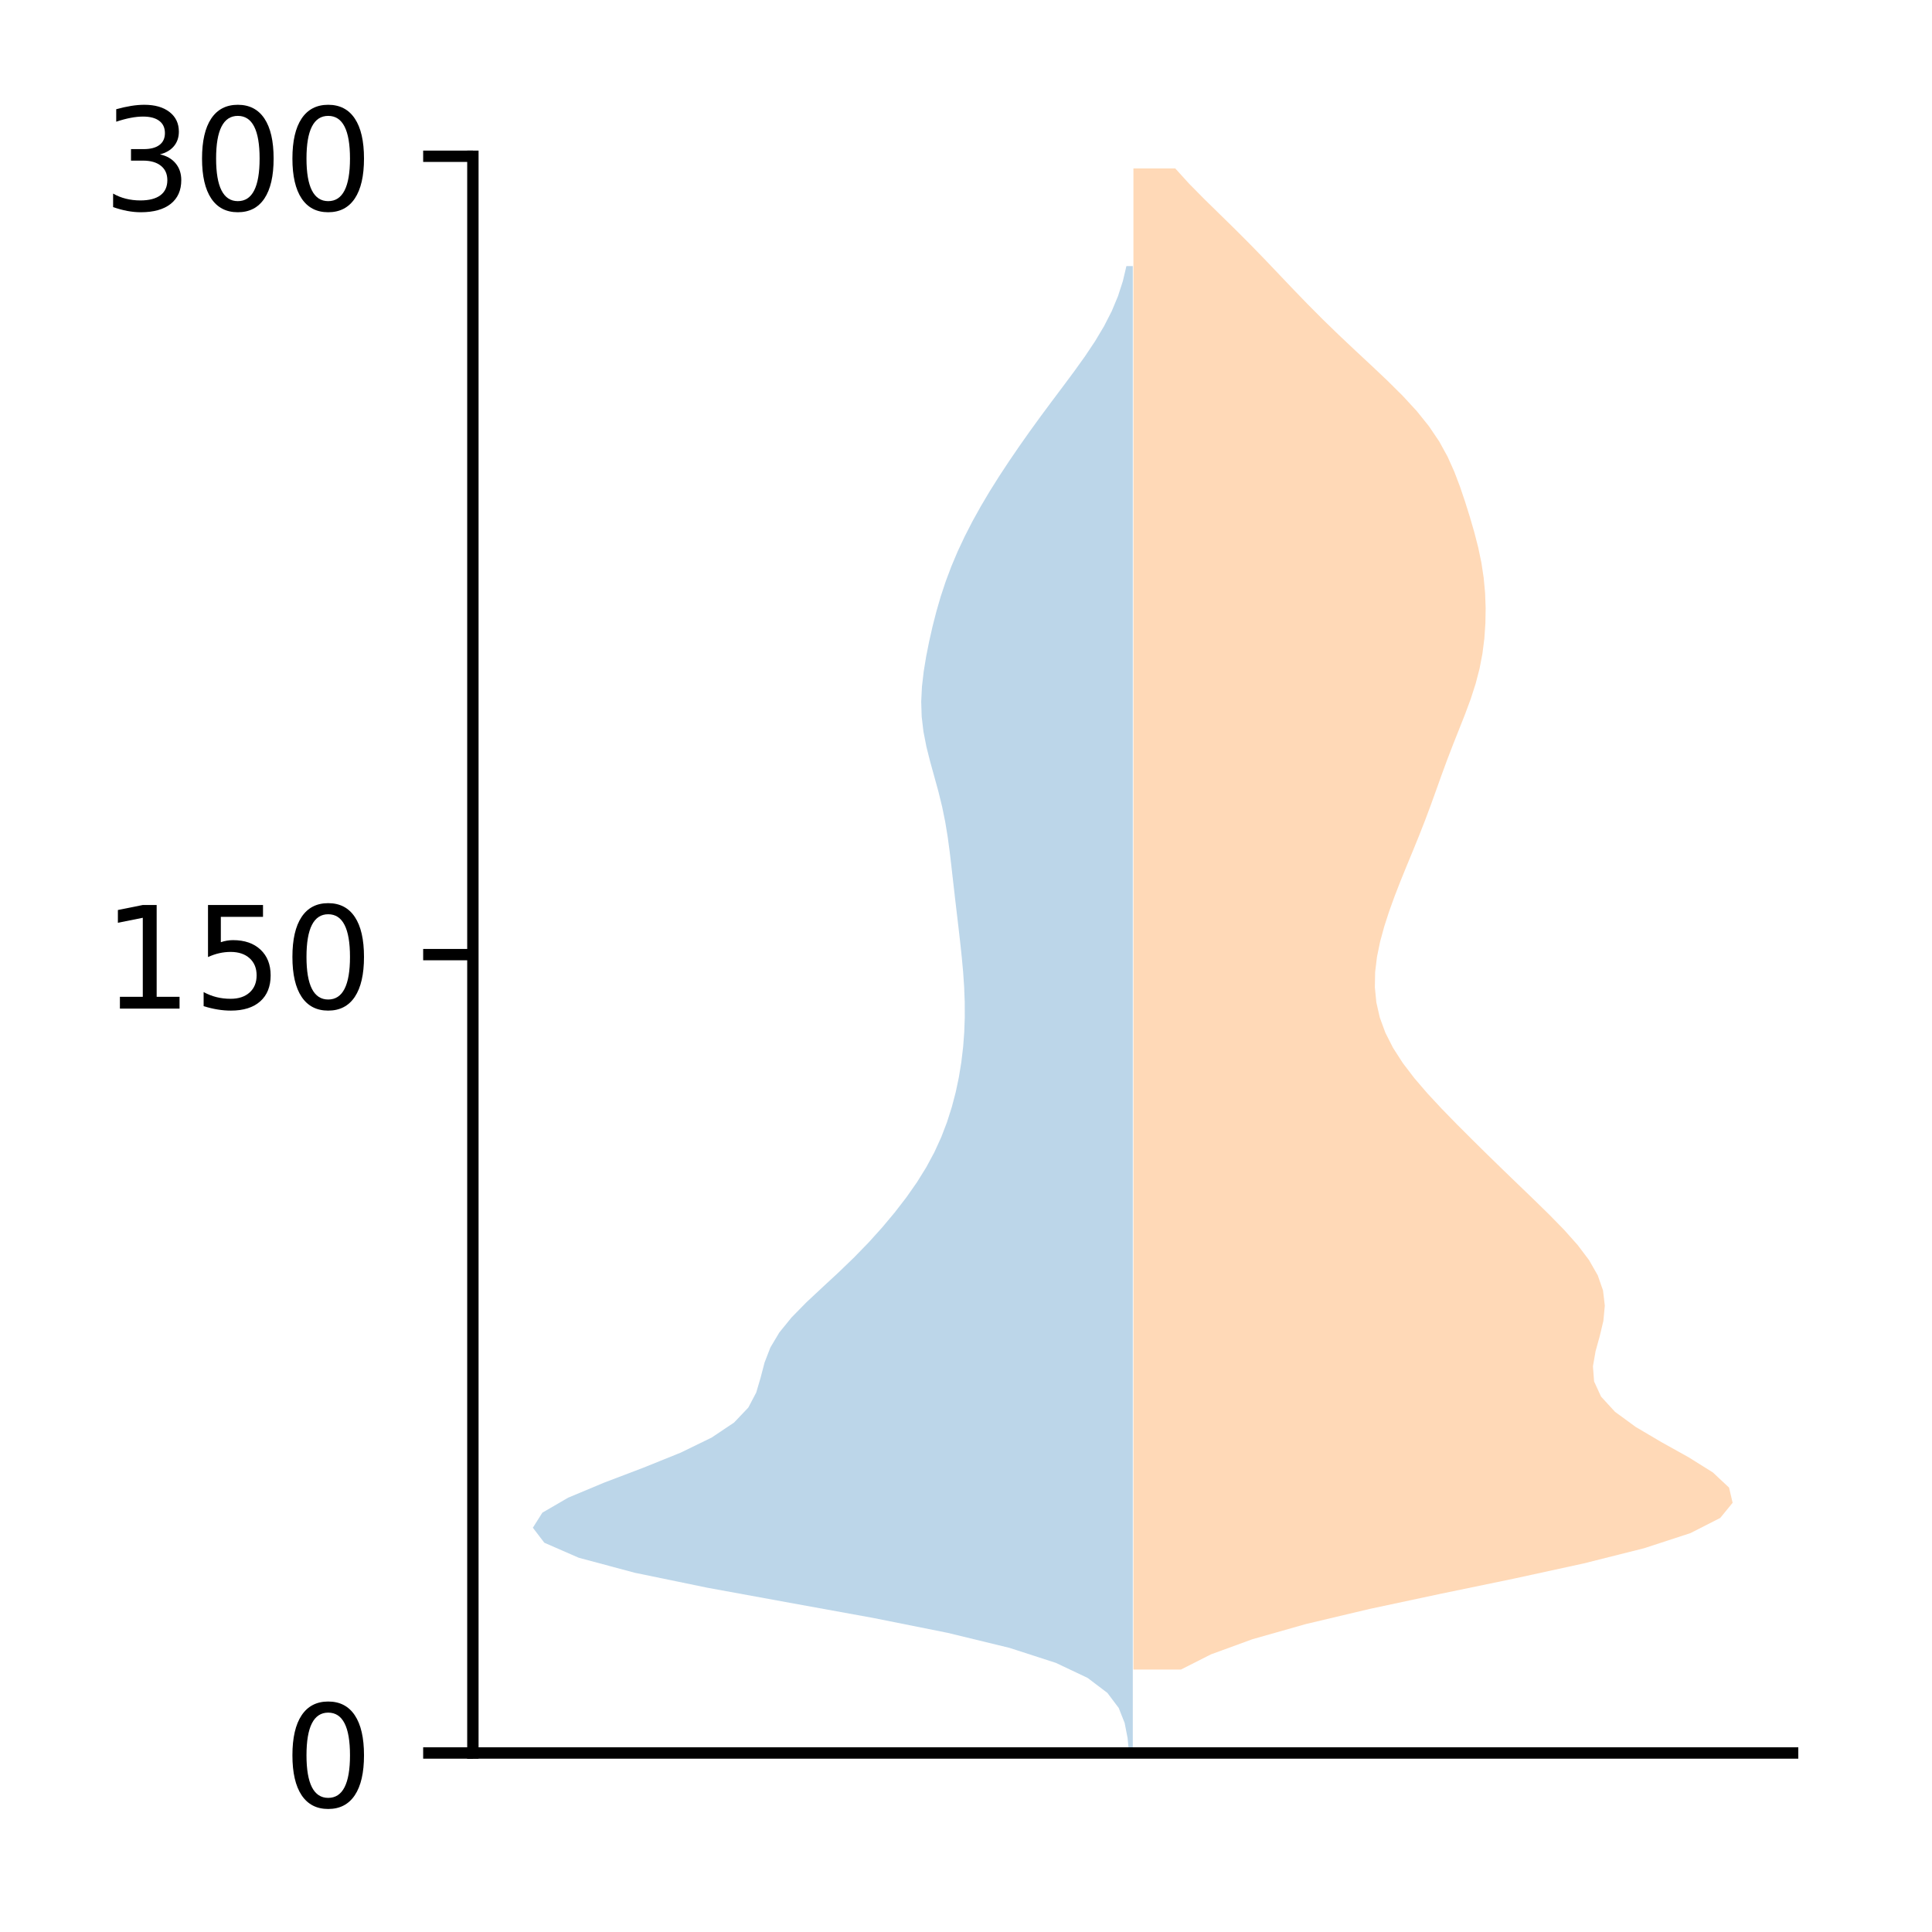 <?xml version="1.0" encoding="utf-8" standalone="no"?>
<!DOCTYPE svg PUBLIC "-//W3C//DTD SVG 1.1//EN"
  "http://www.w3.org/Graphics/SVG/1.1/DTD/svg11.dtd">
<!-- Created with matplotlib (http://matplotlib.org/) -->
<svg height="136pt" version="1.1" viewBox="0 0 136 136" width="136pt" xmlns="http://www.w3.org/2000/svg" xmlns:xlink="http://www.w3.org/1999/xlink">
 <defs>
  <style type="text/css">
*{stroke-linecap:butt;stroke-linejoin:round;}
  </style>
 </defs>
 <g id="figure_1">
  <g id="patch_1">
   <path d="M 0 136.478 
L 136.887 136.478 
L 136.887 0 
L 0 0 
z
" style="fill:#ffffff;"/>
  </g>
  <g id="axes_1">
   <g id="patch_2">
    <path d="M 33.288 123.399 
L 126.188 123.399 
L 126.188 10.999 
L 33.288 10.999 
z
" style="fill:#ffffff;"/>
   </g>
   <g id="PolyCollection_1">
    <path clip-path="url(#p3d78060014)" d="M 79.742 123.399 
L 79.475 123.399 
L 79.374 122.342 
L 79.168 121.285 
L 78.75 120.228 
L 77.954 119.17 
L 76.56 118.113 
L 74.327 117.056 
L 71.061 115.999 
L 66.705 114.941 
L 61.42 113.884 
L 55.599 112.827 
L 49.814 111.77 
L 44.683 110.712 
L 40.739 109.655 
L 38.317 108.598 
L 37.51 107.541 
L 38.178 106.483 
L 39.995 105.426 
L 42.523 104.369 
L 45.3 103.312 
L 47.92 102.255 
L 50.091 101.197 
L 51.672 100.14 
L 52.676 99.083 
L 53.233 98.026 
L 53.545 96.968 
L 53.821 95.911 
L 54.23 94.854 
L 54.86 93.797 
L 55.721 92.739 
L 56.758 91.682 
L 57.888 90.625 
L 59.03 89.568 
L 60.127 88.51 
L 61.154 87.453 
L 62.107 86.396 
L 62.991 85.339 
L 63.806 84.282 
L 64.547 83.224 
L 65.204 82.167 
L 65.773 81.11 
L 66.256 80.053 
L 66.661 78.995 
L 66.998 77.938 
L 67.276 76.881 
L 67.499 75.824 
L 67.672 74.766 
L 67.797 73.709 
L 67.877 72.652 
L 67.914 71.595 
L 67.91 70.537 
L 67.87 69.48 
L 67.798 68.423 
L 67.701 67.366 
L 67.588 66.309 
L 67.467 65.251 
L 67.342 64.194 
L 67.218 63.137 
L 67.097 62.08 
L 66.977 61.022 
L 66.853 59.965 
L 66.711 58.908 
L 66.537 57.851 
L 66.321 56.793 
L 66.062 55.736 
L 65.772 54.679 
L 65.479 53.622 
L 65.213 52.564 
L 65.006 51.507 
L 64.881 50.45 
L 64.847 49.393 
L 64.899 48.336 
L 65.021 47.278 
L 65.194 46.221 
L 65.404 45.164 
L 65.643 44.107 
L 65.913 43.049 
L 66.219 41.992 
L 66.569 40.935 
L 66.966 39.878 
L 67.412 38.82 
L 67.908 37.763 
L 68.45 36.706 
L 69.037 35.649 
L 69.665 34.591 
L 70.329 33.534 
L 71.024 32.477 
L 71.746 31.42 
L 72.491 30.363 
L 73.258 29.305 
L 74.043 28.248 
L 74.836 27.191 
L 75.622 26.134 
L 76.38 25.076 
L 77.086 24.019 
L 77.717 22.962 
L 78.258 21.905 
L 78.699 20.847 
L 79.041 19.79 
L 79.291 18.733 
L 79.742 18.733 
L 79.742 18.733 
L 79.742 19.79 
L 79.742 20.847 
L 79.742 21.905 
L 79.742 22.962 
L 79.742 24.019 
L 79.742 25.076 
L 79.742 26.134 
L 79.742 27.191 
L 79.742 28.248 
L 79.742 29.305 
L 79.742 30.363 
L 79.742 31.42 
L 79.742 32.477 
L 79.742 33.534 
L 79.742 34.591 
L 79.742 35.649 
L 79.742 36.706 
L 79.742 37.763 
L 79.742 38.82 
L 79.742 39.878 
L 79.742 40.935 
L 79.742 41.992 
L 79.742 43.049 
L 79.742 44.107 
L 79.742 45.164 
L 79.742 46.221 
L 79.742 47.278 
L 79.742 48.336 
L 79.742 49.393 
L 79.742 50.45 
L 79.742 51.507 
L 79.742 52.564 
L 79.742 53.622 
L 79.742 54.679 
L 79.742 55.736 
L 79.742 56.793 
L 79.742 57.851 
L 79.742 58.908 
L 79.742 59.965 
L 79.742 61.022 
L 79.742 62.08 
L 79.742 63.137 
L 79.742 64.194 
L 79.742 65.251 
L 79.742 66.309 
L 79.742 67.366 
L 79.742 68.423 
L 79.742 69.48 
L 79.742 70.537 
L 79.742 71.595 
L 79.742 72.652 
L 79.742 73.709 
L 79.742 74.766 
L 79.742 75.824 
L 79.742 76.881 
L 79.742 77.938 
L 79.742 78.995 
L 79.742 80.053 
L 79.742 81.11 
L 79.742 82.167 
L 79.742 83.224 
L 79.742 84.282 
L 79.742 85.339 
L 79.742 86.396 
L 79.742 87.453 
L 79.742 88.51 
L 79.742 89.568 
L 79.742 90.625 
L 79.742 91.682 
L 79.742 92.739 
L 79.742 93.797 
L 79.742 94.854 
L 79.742 95.911 
L 79.742 96.968 
L 79.742 98.026 
L 79.742 99.083 
L 79.742 100.14 
L 79.742 101.197 
L 79.742 102.255 
L 79.742 103.312 
L 79.742 104.369 
L 79.742 105.426 
L 79.742 106.483 
L 79.742 107.541 
L 79.742 108.598 
L 79.742 109.655 
L 79.742 110.712 
L 79.742 111.77 
L 79.742 112.827 
L 79.742 113.884 
L 79.742 114.941 
L 79.742 115.999 
L 79.742 117.056 
L 79.742 118.113 
L 79.742 119.17 
L 79.742 120.228 
L 79.742 121.285 
L 79.742 122.342 
L 79.742 123.399 
z
" style="fill:#1f77b4;fill-opacity:0.3;"/>
   </g>
   <g id="PolyCollection_2">
    <path clip-path="url(#p3d78060014)" d="M 83.129 117.527 
L 79.786 117.527 
L 79.786 116.46 
L 79.786 115.392 
L 79.786 114.325 
L 79.786 113.257 
L 79.786 112.19 
L 79.786 111.123 
L 79.786 110.055 
L 79.786 108.988 
L 79.786 107.921 
L 79.786 106.853 
L 79.786 105.786 
L 79.786 104.718 
L 79.786 103.651 
L 79.786 102.584 
L 79.786 101.516 
L 79.786 100.449 
L 79.786 99.382 
L 79.786 98.314 
L 79.786 97.247 
L 79.786 96.179 
L 79.786 95.112 
L 79.786 94.045 
L 79.786 92.977 
L 79.786 91.91 
L 79.786 90.843 
L 79.786 89.775 
L 79.786 88.708 
L 79.786 87.641 
L 79.786 86.573 
L 79.786 85.506 
L 79.786 84.438 
L 79.786 83.371 
L 79.786 82.304 
L 79.786 81.236 
L 79.786 80.169 
L 79.786 79.102 
L 79.786 78.034 
L 79.786 76.967 
L 79.786 75.899 
L 79.786 74.832 
L 79.786 73.765 
L 79.786 72.697 
L 79.786 71.63 
L 79.786 70.563 
L 79.786 69.495 
L 79.786 68.428 
L 79.786 67.36 
L 79.786 66.293 
L 79.786 65.226 
L 79.786 64.158 
L 79.786 63.091 
L 79.786 62.024 
L 79.786 60.956 
L 79.786 59.889 
L 79.786 58.821 
L 79.786 57.754 
L 79.786 56.687 
L 79.786 55.619 
L 79.786 54.552 
L 79.786 53.485 
L 79.786 52.417 
L 79.786 51.35 
L 79.786 50.282 
L 79.786 49.215 
L 79.786 48.148 
L 79.786 47.08 
L 79.786 46.013 
L 79.786 44.946 
L 79.786 43.878 
L 79.786 42.811 
L 79.786 41.744 
L 79.786 40.676 
L 79.786 39.609 
L 79.786 38.541 
L 79.786 37.474 
L 79.786 36.407 
L 79.786 35.339 
L 79.786 34.272 
L 79.786 33.205 
L 79.786 32.137 
L 79.786 31.07 
L 79.786 30.002 
L 79.786 28.935 
L 79.786 27.868 
L 79.786 26.8 
L 79.786 25.733 
L 79.786 24.666 
L 79.786 23.598 
L 79.786 22.531 
L 79.786 21.463 
L 79.786 20.396 
L 79.786 19.329 
L 79.786 18.261 
L 79.786 17.194 
L 79.786 16.127 
L 79.786 15.059 
L 79.786 13.992 
L 79.786 12.924 
L 79.786 11.857 
L 82.731 11.857 
L 82.731 11.857 
L 83.699 12.924 
L 84.752 13.992 
L 85.842 15.059 
L 86.932 16.127 
L 87.997 17.194 
L 89.034 18.261 
L 90.051 19.329 
L 91.066 20.396 
L 92.099 21.463 
L 93.163 22.531 
L 94.264 23.598 
L 95.396 24.666 
L 96.541 25.733 
L 97.67 26.8 
L 98.746 27.868 
L 99.729 28.935 
L 100.587 30.002 
L 101.308 31.07 
L 101.895 32.137 
L 102.374 33.205 
L 102.779 34.272 
L 103.139 35.339 
L 103.473 36.407 
L 103.783 37.474 
L 104.057 38.541 
L 104.28 39.609 
L 104.442 40.676 
L 104.541 41.744 
L 104.58 42.811 
L 104.562 43.878 
L 104.489 44.946 
L 104.353 46.013 
L 104.148 47.08 
L 103.869 48.148 
L 103.524 49.215 
L 103.128 50.282 
L 102.706 51.35 
L 102.282 52.417 
L 101.871 53.485 
L 101.479 54.552 
L 101.097 55.619 
L 100.712 56.687 
L 100.313 57.754 
L 99.894 58.821 
L 99.46 59.889 
L 99.019 60.956 
L 98.585 62.024 
L 98.17 63.091 
L 97.785 64.158 
L 97.44 65.226 
L 97.149 66.293 
L 96.93 67.36 
L 96.801 68.428 
L 96.781 69.495 
L 96.886 70.563 
L 97.129 71.63 
L 97.521 72.697 
L 98.062 73.765 
L 98.749 74.832 
L 99.564 75.899 
L 100.482 76.967 
L 101.474 78.034 
L 102.513 79.102 
L 103.579 80.169 
L 104.661 81.236 
L 105.756 82.304 
L 106.862 83.371 
L 107.969 84.438 
L 109.061 85.506 
L 110.105 86.573 
L 111.056 87.641 
L 111.862 88.708 
L 112.471 89.775 
L 112.843 90.843 
L 112.968 91.91 
L 112.868 92.977 
L 112.613 94.045 
L 112.319 95.112 
L 112.132 96.179 
L 112.214 97.247 
L 112.705 98.314 
L 113.686 99.382 
L 115.144 100.449 
L 116.953 101.516 
L 118.871 102.584 
L 120.576 103.651 
L 121.715 104.718 
L 121.965 105.786 
L 121.093 106.853 
L 118.997 107.921 
L 115.727 108.988 
L 111.481 110.055 
L 106.58 111.123 
L 101.423 112.19 
L 96.418 113.257 
L 91.916 114.325 
L 88.156 115.392 
L 85.236 116.46 
L 83.129 117.527 
z
" style="fill:#ff7f0e;fill-opacity:0.3;"/>
   </g>
   <g id="matplotlib.axis_1"/>
   <g id="matplotlib.axis_2">
    <g id="ytick_1">
     <g id="line2d_1">
      <defs>
       <path d="M 0 0 
L -3.5 0 
" id="m252dca20d1" style="stroke:#000000;stroke-width:0.8;"/>
      </defs>
      <g>
       <use style="stroke:#000000;stroke-width:0.8;" x="33.288" xlink:href="#m252dca20d1" y="123.399"/>
      </g>
     </g>
     <g id="text_1">
      <!-- 0 -->
      <defs>
       <path d="M 31.781 66.406 
Q 24.172 66.406 20.328 58.906 
Q 16.5 51.422 16.5 36.375 
Q 16.5 21.391 20.328 13.891 
Q 24.172 6.391 31.781 6.391 
Q 39.453 6.391 43.281 13.891 
Q 47.125 21.391 47.125 36.375 
Q 47.125 51.422 43.281 58.906 
Q 39.453 66.406 31.781 66.406 
z
M 31.781 74.219 
Q 44.047 74.219 50.516 64.516 
Q 56.984 54.828 56.984 36.375 
Q 56.984 17.969 50.516 8.266 
Q 44.047 -1.422 31.781 -1.422 
Q 19.531 -1.422 13.062 8.266 
Q 6.594 17.969 6.594 36.375 
Q 6.594 54.828 13.062 64.516 
Q 19.531 74.219 31.781 74.219 
z
" id="DejaVuSans-30"/>
      </defs>
      <g transform="translate(19.925 127.198)scale(0.1 -0.1)">
       <use xlink:href="#DejaVuSans-30"/>
      </g>
     </g>
    </g>
    <g id="ytick_2">
     <g id="line2d_2">
      <g>
       <use style="stroke:#000000;stroke-width:0.8;" x="33.288" xlink:href="#m252dca20d1" y="67.199"/>
      </g>
     </g>
     <g id="text_2">
      <!-- 150 -->
      <defs>
       <path d="M 12.406 8.297 
L 28.516 8.297 
L 28.516 63.922 
L 10.984 60.406 
L 10.984 69.391 
L 28.422 72.906 
L 38.281 72.906 
L 38.281 8.297 
L 54.391 8.297 
L 54.391 0 
L 12.406 0 
z
" id="DejaVuSans-31"/>
       <path d="M 10.797 72.906 
L 49.516 72.906 
L 49.516 64.594 
L 19.828 64.594 
L 19.828 46.734 
Q 21.969 47.469 24.109 47.828 
Q 26.266 48.188 28.422 48.188 
Q 40.625 48.188 47.75 41.5 
Q 54.891 34.812 54.891 23.391 
Q 54.891 11.625 47.562 5.094 
Q 40.234 -1.422 26.906 -1.422 
Q 22.312 -1.422 17.547 -0.641 
Q 12.797 0.141 7.719 1.703 
L 7.719 11.625 
Q 12.109 9.234 16.797 8.062 
Q 21.484 6.891 26.703 6.891 
Q 35.156 6.891 40.078 11.328 
Q 45.016 15.766 45.016 23.391 
Q 45.016 31 40.078 35.438 
Q 35.156 39.891 26.703 39.891 
Q 22.75 39.891 18.812 39.016 
Q 14.891 38.141 10.797 36.281 
z
" id="DejaVuSans-35"/>
      </defs>
      <g transform="translate(7.2 70.998)scale(0.1 -0.1)">
       <use xlink:href="#DejaVuSans-31"/>
       <use x="63.623" xlink:href="#DejaVuSans-35"/>
       <use x="127.246" xlink:href="#DejaVuSans-30"/>
      </g>
     </g>
    </g>
    <g id="ytick_3">
     <g id="line2d_3">
      <g>
       <use style="stroke:#000000;stroke-width:0.8;" x="33.288" xlink:href="#m252dca20d1" y="10.999"/>
      </g>
     </g>
     <g id="text_3">
      <!-- 300 -->
      <defs>
       <path d="M 40.578 39.312 
Q 47.656 37.797 51.625 33 
Q 55.609 28.219 55.609 21.188 
Q 55.609 10.406 48.188 4.484 
Q 40.766 -1.422 27.094 -1.422 
Q 22.516 -1.422 17.656 -0.516 
Q 12.797 0.391 7.625 2.203 
L 7.625 11.719 
Q 11.719 9.328 16.594 8.109 
Q 21.484 6.891 26.812 6.891 
Q 36.078 6.891 40.938 10.547 
Q 45.797 14.203 45.797 21.188 
Q 45.797 27.641 41.281 31.266 
Q 36.766 34.906 28.719 34.906 
L 20.219 34.906 
L 20.219 43.016 
L 29.109 43.016 
Q 36.375 43.016 40.234 45.922 
Q 44.094 48.828 44.094 54.297 
Q 44.094 59.906 40.109 62.906 
Q 36.141 65.922 28.719 65.922 
Q 24.656 65.922 20.016 65.031 
Q 15.375 64.156 9.812 62.312 
L 9.812 71.094 
Q 15.438 72.656 20.344 73.438 
Q 25.25 74.219 29.594 74.219 
Q 40.828 74.219 47.359 69.109 
Q 53.906 64.016 53.906 55.328 
Q 53.906 49.266 50.438 45.094 
Q 46.969 40.922 40.578 39.312 
z
" id="DejaVuSans-33"/>
      </defs>
      <g transform="translate(7.2 14.798)scale(0.1 -0.1)">
       <use xlink:href="#DejaVuSans-33"/>
       <use x="63.623" xlink:href="#DejaVuSans-30"/>
       <use x="127.246" xlink:href="#DejaVuSans-30"/>
      </g>
     </g>
    </g>
   </g>
   <g id="patch_3">
    <path d="M 33.288 123.399 
L 33.288 10.999 
" style="fill:none;stroke:#000000;stroke-linecap:square;stroke-linejoin:miter;stroke-width:0.8;"/>
   </g>
   <g id="patch_4">
    <path d="M 33.288 123.399 
L 126.188 123.399 
" style="fill:none;stroke:#000000;stroke-linecap:square;stroke-linejoin:miter;stroke-width:0.8;"/>
   </g>
  </g>
 </g>
 <defs>
  <clipPath id="p3d78060014">
   <rect height="112.4" width="92.9" x="33.288" y="10.999"/>
  </clipPath>
 </defs>
</svg>
